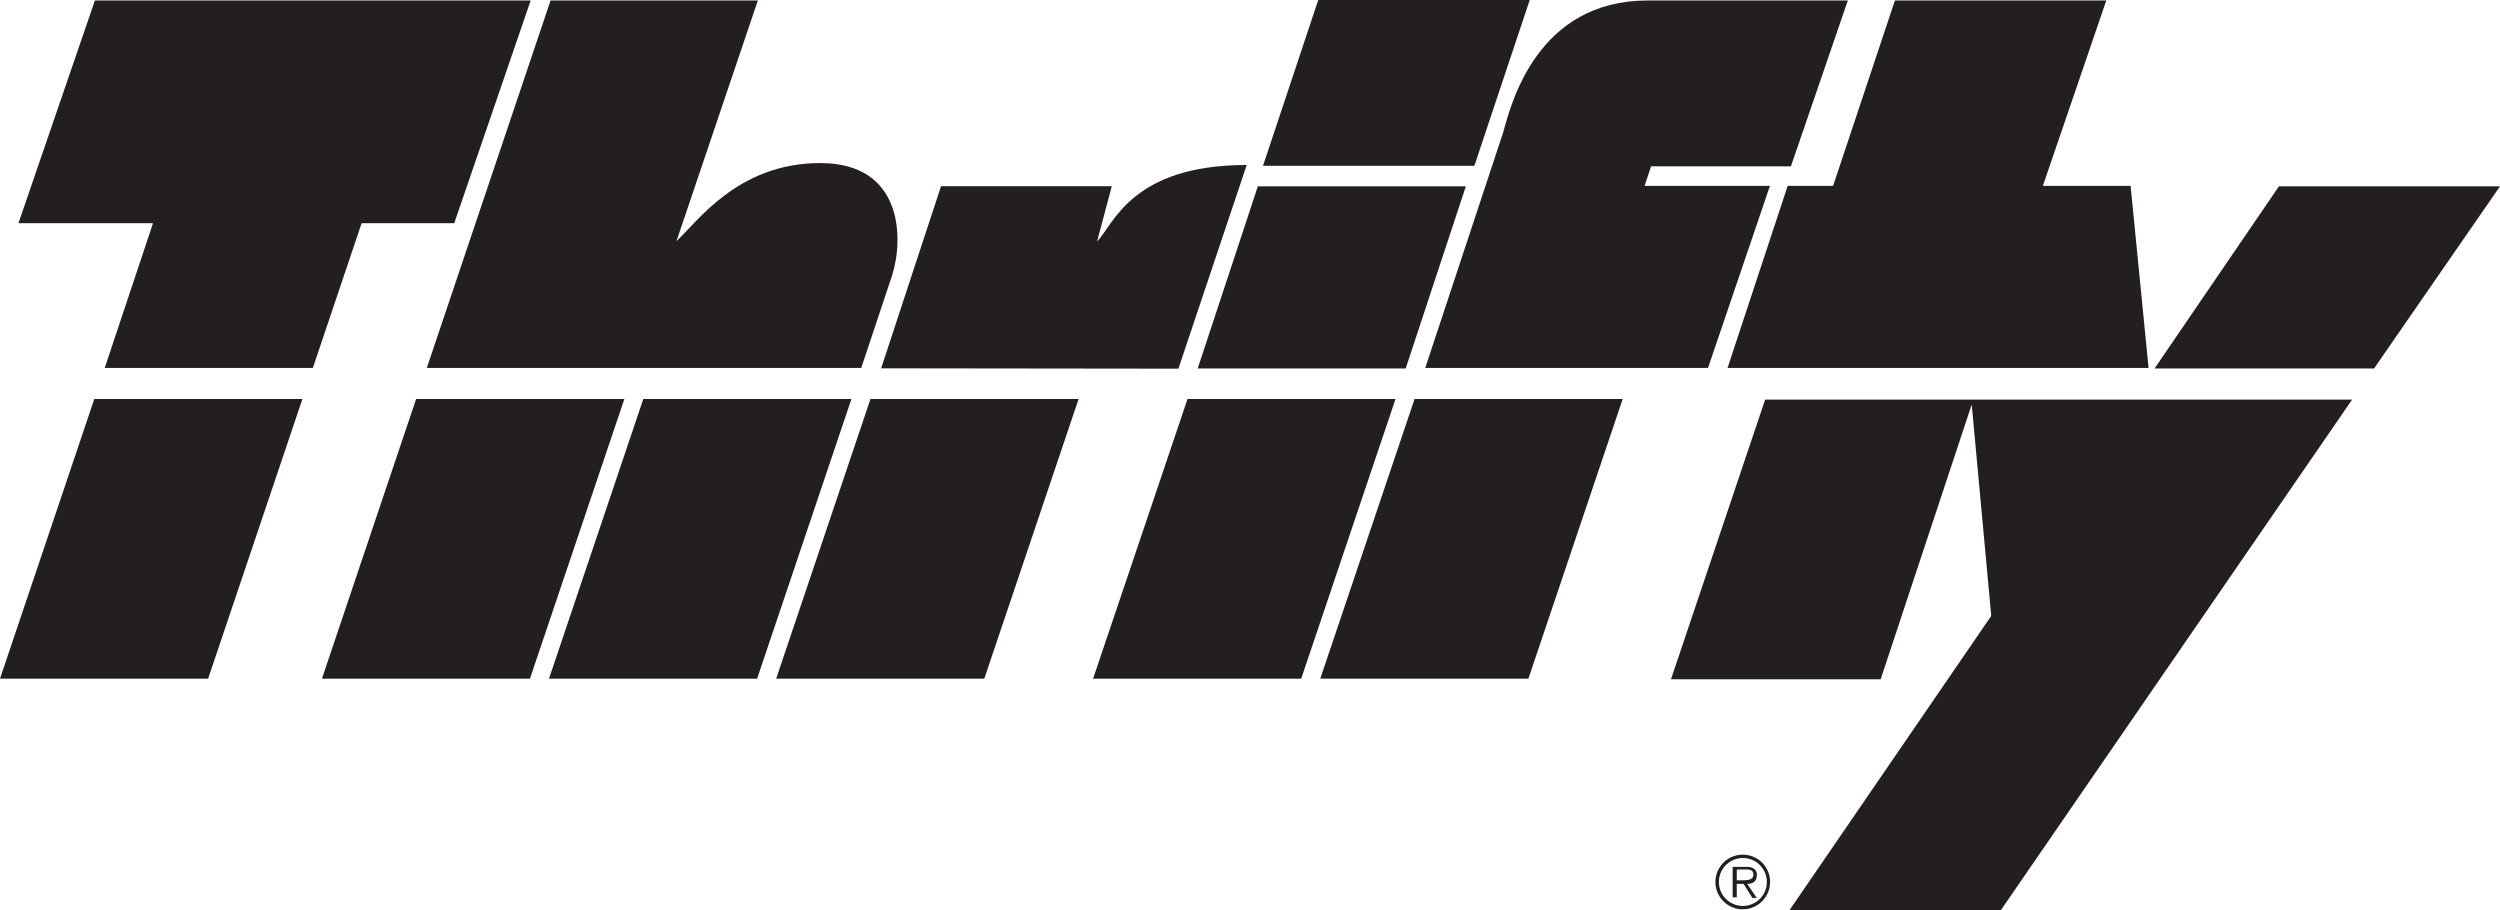 <svg id="Layer_1" data-name="Layer 1" xmlns="http://www.w3.org/2000/svg" viewBox="0 0 208.65 75.96"><defs><style>.cls-1{fill:#231f20;fill-rule:evenodd;}</style></defs><polygon class="cls-1" points="147.32 33.35 139.46 56.69 156.96 56.69 164.56 33.76 166.19 51.4 149.36 75.95 167 75.95 196.31 33.35 147.32 33.35 147.32 33.35 147.32 33.35"/><polygon class="cls-1" points="110.19 56.64 127.56 56.64 135.43 33.3 118.06 33.3 110.19 56.64 110.19 56.64 110.19 56.64"/><polygon class="cls-1" points="99.11 33.3 91.23 56.64 108.6 56.64 116.47 33.3 99.11 33.3 99.11 33.3 99.11 33.3"/><polygon class="cls-1" points="64.78 56.64 82.15 56.64 90.02 33.3 72.65 33.3 64.78 56.64 64.78 56.64 64.78 56.64"/><polygon class="cls-1" points="53.69 33.3 45.82 56.64 63.19 56.64 71.06 33.3 53.69 33.3 53.69 33.3 53.69 33.3"/><polygon class="cls-1" points="34.73 33.3 26.87 56.64 44.23 56.64 52.11 33.3 34.73 33.3 34.73 33.3 34.73 33.3"/><polygon class="cls-1" points="0 56.64 17.37 56.64 25.24 33.3 7.87 33.3 0 56.64 0 56.64 0 56.64"/><path class="cls-1" d="M82.93,40.94l2.58-7.74h0c.95-3,.95-9.36-6-9.36s-10.32,5-12,6.51h0l6.79-20.08H57L46.67,40.94Z" transform="translate(-11.05 -10.23)"/><path class="cls-1" d="M109.4,41l5.7-17h0c-9.64,0-11.13,5-12.49,6.39h0l1.23-4.62H89.59l-5,15.2Z" transform="translate(-11.05 -10.23)"/><polygon class="cls-1" points="127.67 0 110.02 0 105.41 13.84 123.05 13.84 127.67 0 127.67 0 127.67 0"/><polygon class="cls-1" points="117.32 30.75 122.34 15.55 104.98 15.55 99.96 30.75 117.32 30.75 117.32 30.75 117.32 30.75"/><path class="cls-1" d="M130,40.94H153.6l5.17-15.2H148.31l.54-1.63h11.67l4.75-13.84H148.58c-9.22,0-11.4,8.55-12.07,11h0Z" transform="translate(-11.05 -10.23)"/><polygon class="cls-1" points="149.2 15.51 144.18 30.71 179.32 30.71 177.82 15.51 170.5 15.51 175.79 0.04 158.15 0.04 152.99 15.51 149.2 15.51 149.2 15.51 149.2 15.51"/><polygon class="cls-1" points="208.65 15.55 190.2 15.55 179.82 30.75 198.14 30.75 208.65 15.55 208.65 15.55 208.65 15.55"/><polygon class="cls-1" points="37.91 18.63 44.29 0.04 7.92 0.04 1.54 18.63 12.77 18.63 8.74 30.71 26.11 30.71 30.18 18.63 37.91 18.63 37.91 18.63 37.91 18.63"/><path class="cls-1" d="M156.51,81.56a2.28,2.28,0,1,0,2.27,2.28h0A2.27,2.27,0,0,0,156.51,81.56Zm0,4.28a2,2,0,1,1,2-2h0A2,2,0,0,1,156.51,85.84Z" transform="translate(-11.05 -10.23)"/><path class="cls-1" d="M157.68,83.25a.62.62,0,0,0-.29-.55,1.19,1.19,0,0,0-.62-.12h-1.11v2.54H156V84h.57l.73,1.17h.37L156.87,84h0c.46,0,.8-.2.8-.7Zm-1.23.45H156v-.9h.73c.31,0,.66,0,.66.44s-.55.46-.91.46Z" transform="translate(-11.05 -10.23)"/></svg>